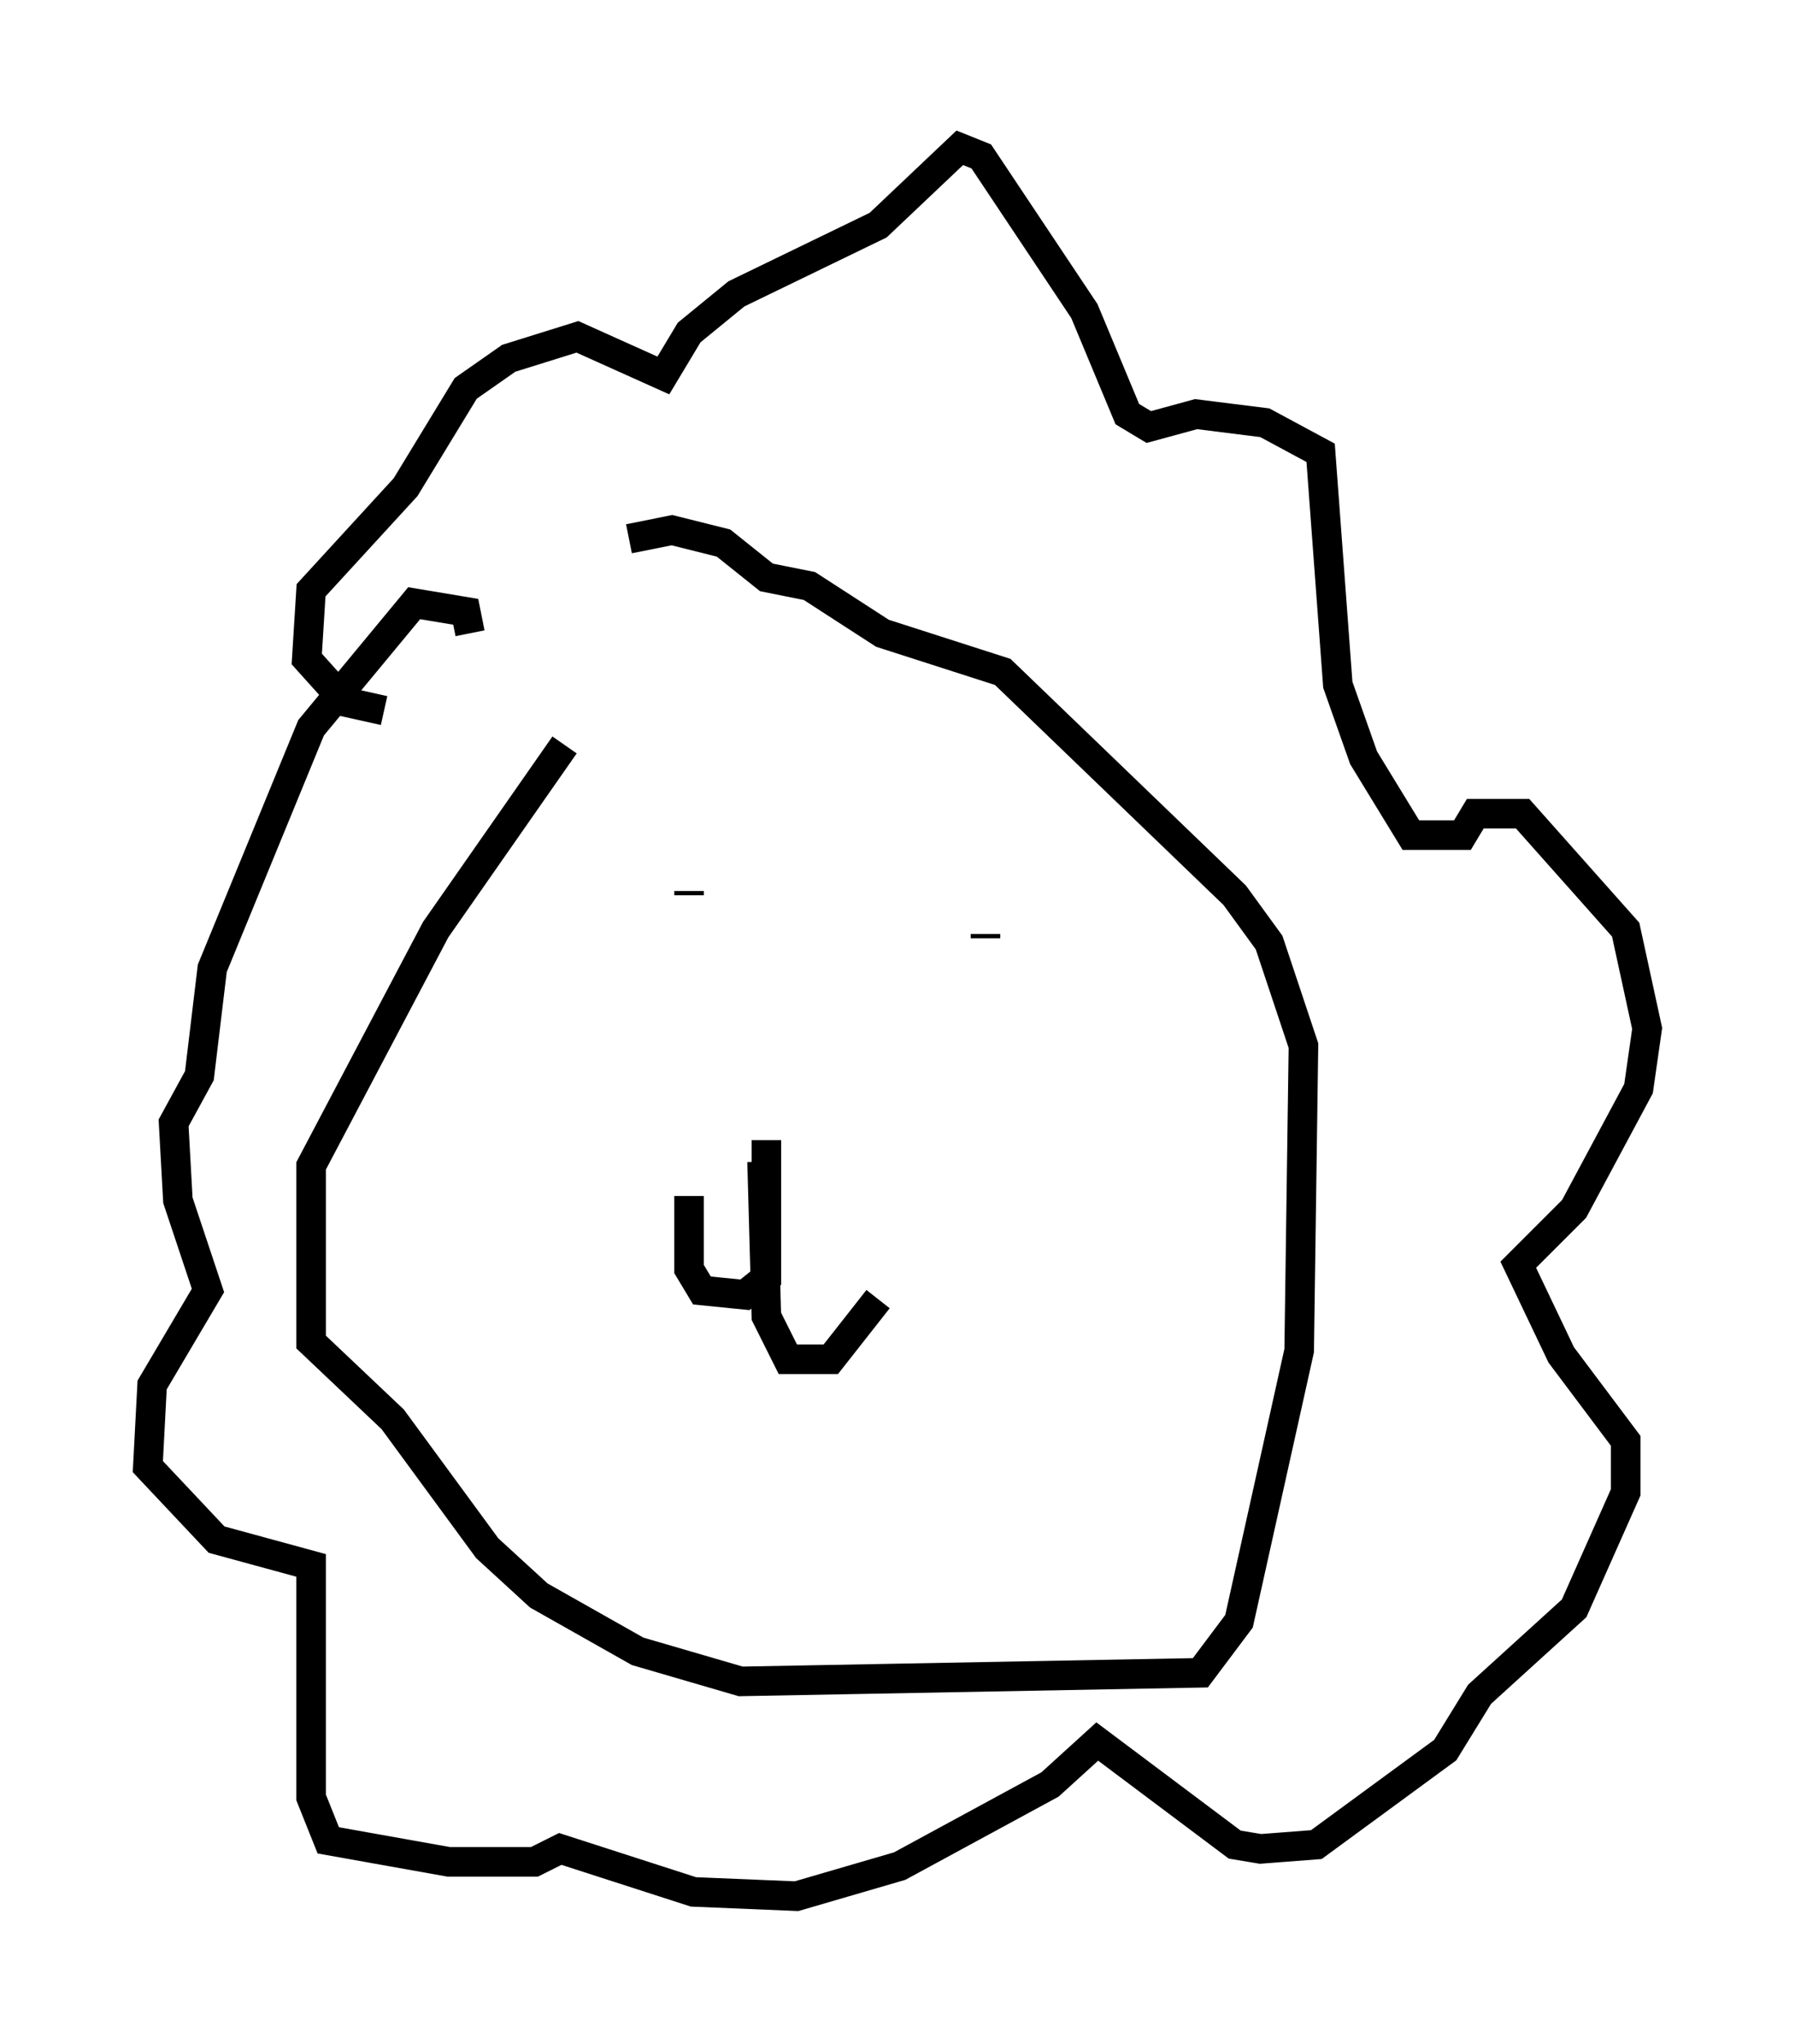 <?xml version="1.0" encoding="utf-8" ?>
<svg baseProfile="full" height="69.117" version="1.1" width="60.693" xmlns="http://www.w3.org/2000/svg" xmlns:ev="http://www.w3.org/2001/xml-events" xmlns:xlink="http://www.w3.org/1999/xlink"><defs /><rect fill="white" height="69.117" width="60.693" x="0" y="0" /><path d="M21.994, 18.799 m-2.905, 6.391 l-4.358, 6.246 -4.212, 7.989 l0.0, 5.955 2.76, 2.615 l3.196, 4.358 1.743, 1.598 l3.341, 1.888 3.486, 1.017 l15.542, -0.291 1.307, -1.743 l2.034, -9.151 0.145, -10.313 l-1.162, -3.486 -1.162, -1.598 l-7.844, -7.553 -4.067, -1.307 l-2.469, -1.598 -1.453, -0.291 l-1.453, -1.162 -1.743, -0.436 l-1.453, 0.291 m-5.374, 3.196 l-0.145, -0.726 -1.743, -0.291 l-3.486, 4.212 -3.341, 8.134 l-0.436, 3.631 -0.872, 1.598 l0.145, 2.615 1.017, 3.05 l-1.888, 3.196 -0.145, 2.76 l2.324, 2.469 3.196, 0.872 l0.0, 7.844 0.581, 1.453 l4.067, 0.726 2.905, 0.0 l0.872, -0.436 4.503, 1.453 l3.486, 0.145 3.486, -1.017 l5.084, -2.76 1.598, -1.453 l4.648, 3.486 0.872, 0.145 l1.888, -0.145 4.358, -3.196 l1.162, -1.888 3.196, -2.905 l1.743, -3.922 0.0, -1.743 l-2.179, -2.905 -1.453, -3.05 l1.888, -1.888 2.179, -4.067 l0.291, -2.034 -0.726, -3.341 l-3.486, -3.922 -1.598, 0.0 l-0.436, 0.726 -1.743, 0.0 l-1.598, -2.615 -0.872, -2.469 l-0.581, -7.844 -1.888, -1.017 l-2.324, -0.291 -1.598, 0.436 l-0.726, -0.436 -1.453, -3.486 l-3.486, -5.229 -0.726, -0.291 l-2.76, 2.615 -4.793, 2.324 l-1.598, 1.307 -0.872, 1.453 l-2.905, -1.307 -2.324, 0.726 l-1.453, 1.017 -2.034, 3.341 l-3.196, 3.486 -0.145, 2.324 l1.307, 1.453 1.307, 0.291 m10.313, 6.246 l0.0, -0.145 m10.022, 1.598 l0.0, -0.145 m-7.408, 6.972 l0.0, 4.648 -0.726, 0.581 l-1.453, -0.145 -0.436, -0.726 l0.0, -2.469 m2.469, -1.162 l0.145, 5.229 0.726, 1.453 l1.453, 0.0 1.598, -2.034 " fill="none" stroke="black" stroke-width="1" /></svg>